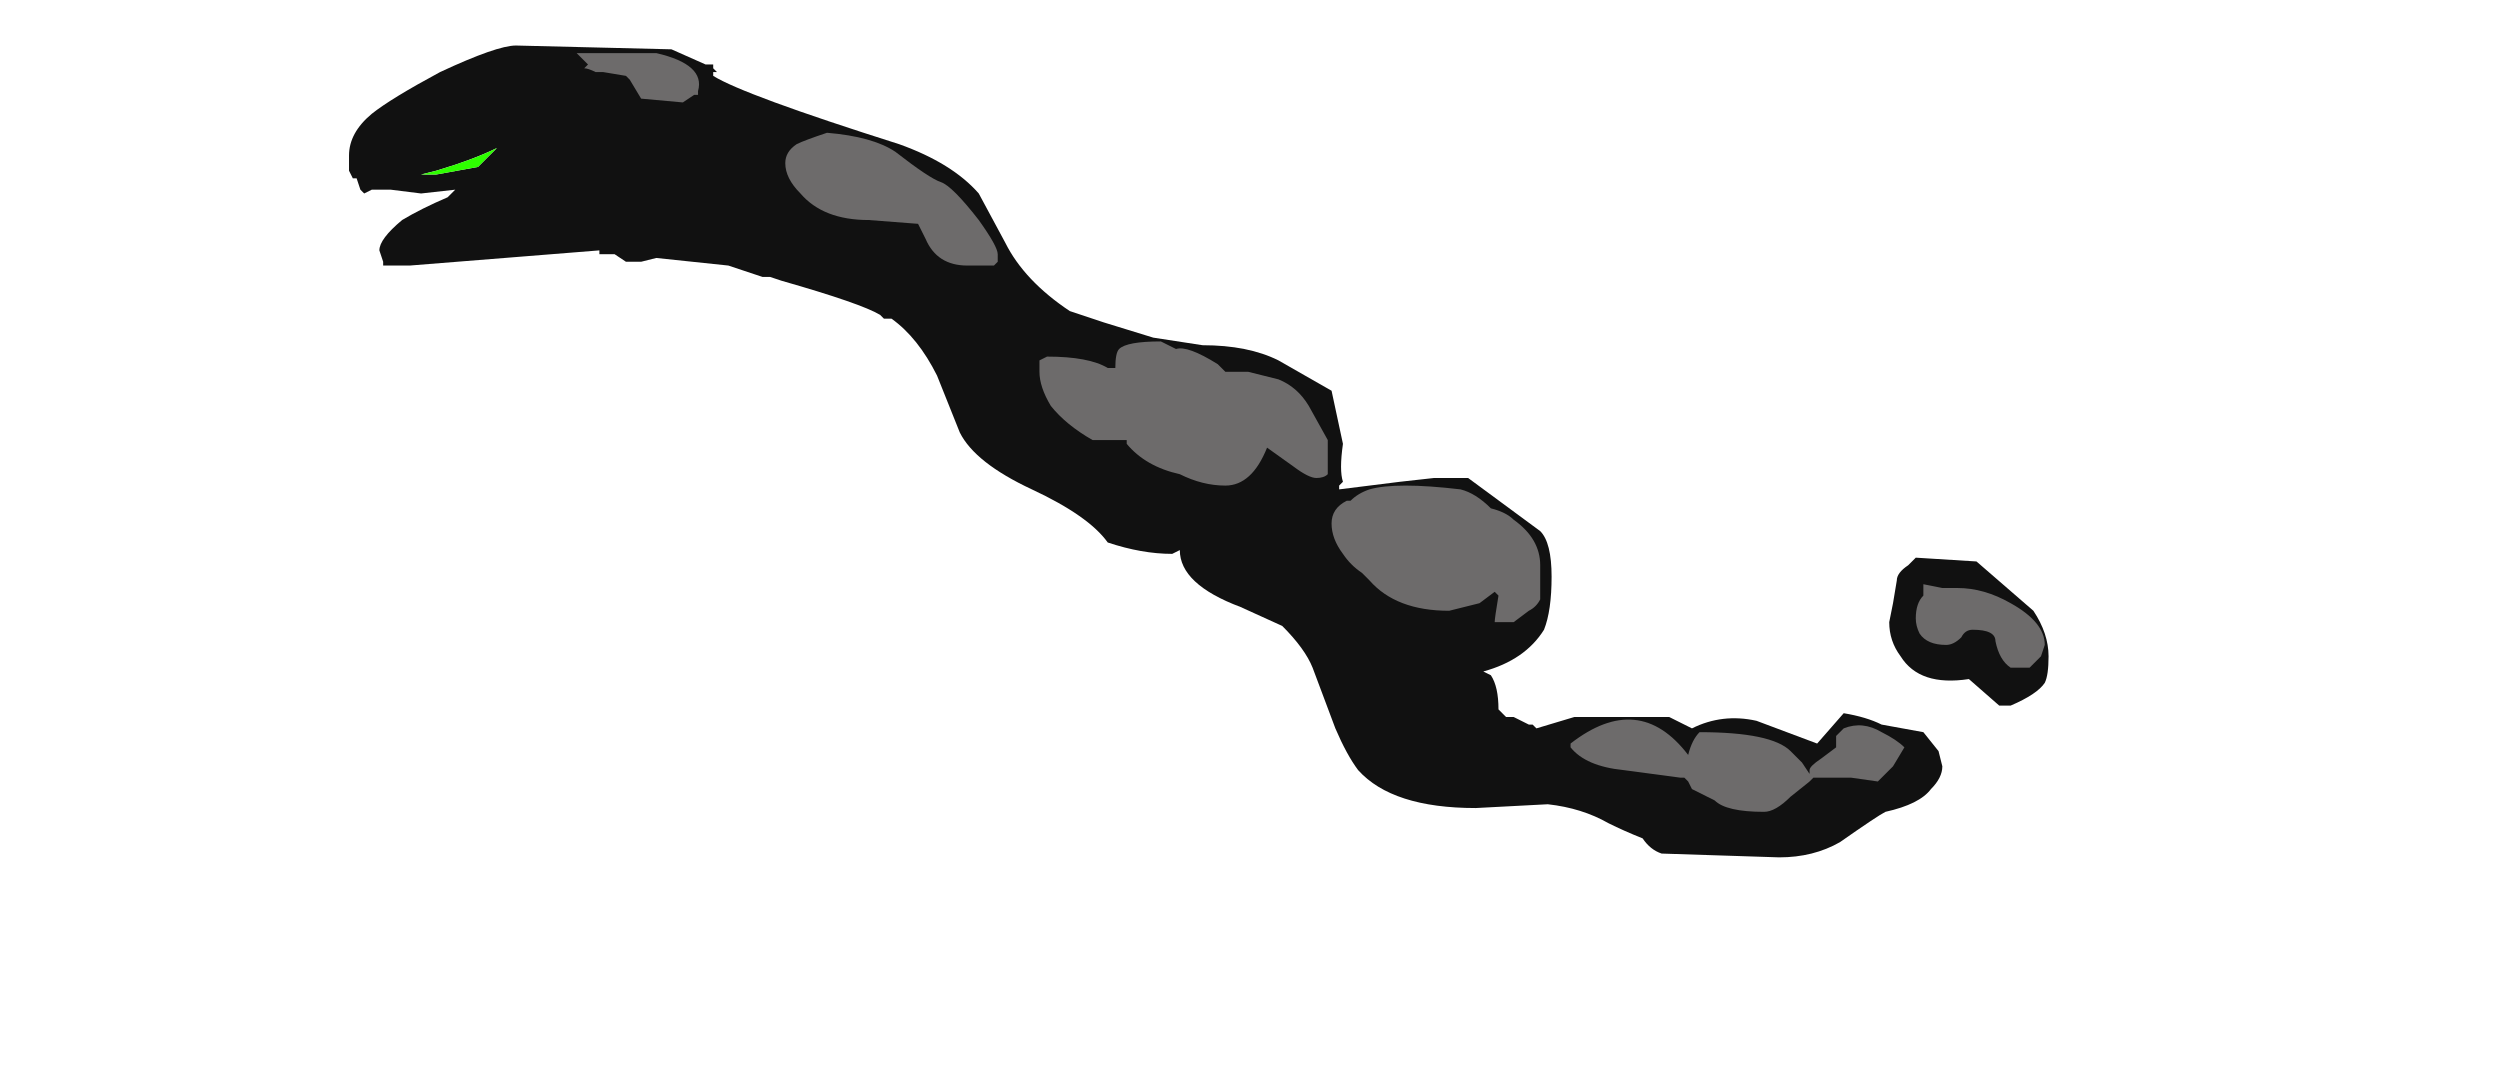 <?xml version="1.0" encoding="UTF-8" standalone="no"?>
<svg xmlns:ffdec="https://www.free-decompiler.com/flash" xmlns:xlink="http://www.w3.org/1999/xlink" ffdec:objectType="frame" height="99.05px" width="230.65px" xmlns="http://www.w3.org/2000/svg">
  <g transform="matrix(1.0, 0.0, 0.0, 1.0, 97.65, 52.5)">
    <use ffdec:characterId="612" height="10.75" transform="matrix(7.0, 0.0, 0.0, 7.0, -65.45, -48.65)" width="22.4" xlink:href="#shape0"/>
  </g>
  <defs>
    <g id="shape0" transform="matrix(1.0, 0.0, 0.0, 1.0, 9.35, 6.95)">
      <path d="M0.6 -3.25 L1.25 -3.05 1.9 -2.95 Q2.5 -2.95 2.9 -2.75 L3.6 -2.35 3.75 -1.65 Q3.7 -1.3 3.75 -1.15 L3.7 -1.1 3.7 -1.05 4.5 -1.15 4.95 -1.2 5.4 -1.2 6.35 -0.5 Q6.5 -0.35 6.5 0.1 6.5 0.55 6.4 0.8 6.15 1.2 5.6 1.35 L5.7 1.4 Q5.8 1.55 5.8 1.85 L5.9 1.95 6.0 1.95 6.2 2.05 6.25 2.05 6.3 2.1 6.8 1.95 8.05 1.95 8.35 2.1 Q8.75 1.9 9.2 2.0 L10.0 2.3 10.35 1.9 Q10.65 1.95 10.85 2.05 L11.4 2.15 11.6 2.4 11.65 2.6 Q11.65 2.75 11.5 2.9 11.35 3.1 10.9 3.2 10.8 3.25 10.3 3.6 9.95 3.8 9.5 3.8 L7.95 3.75 Q7.8 3.7 7.7 3.55 7.45 3.45 7.25 3.35 6.9 3.15 6.45 3.1 L5.5 3.15 Q4.4 3.15 3.95 2.65 3.8 2.45 3.65 2.1 L3.35 1.3 Q3.25 1.05 2.95 0.75 L2.4 0.5 Q1.6 0.2 1.6 -0.25 L1.6 -0.25 1.5 -0.2 Q1.1 -0.2 0.65 -0.35 0.4 -0.7 -0.35 -1.05 -1.1 -1.4 -1.3 -1.8 L-1.6 -2.55 Q-1.85 -3.05 -2.2 -3.3 L-2.3 -3.3 -2.35 -3.35 Q-2.6 -3.5 -3.65 -3.8 L-3.8 -3.85 -3.9 -3.85 -4.35 -4.0 -5.3 -4.1 -5.5 -4.05 -5.7 -4.05 -5.85 -4.15 -6.05 -4.15 -6.05 -4.2 -8.55 -4.0 -8.9 -4.0 -8.9 -4.05 -8.95 -4.2 Q-8.95 -4.35 -8.65 -4.6 -8.4 -4.75 -8.05 -4.9 -8.0 -4.95 -7.95 -5.0 L-8.4 -4.95 -8.8 -5.0 -9.05 -5.0 -9.15 -4.95 -9.2 -5.0 -9.25 -5.15 -9.3 -5.15 -9.35 -5.25 -9.35 -5.45 Q-9.35 -5.75 -9.05 -6.0 -8.8 -6.2 -8.15 -6.55 -7.4 -6.9 -7.15 -6.9 L-5.1 -6.85 -4.65 -6.65 -4.55 -6.65 -4.55 -6.6 -4.5 -6.55 -4.55 -6.55 -4.55 -6.5 Q-4.15 -6.25 -2.1 -5.6 -1.4 -5.35 -1.05 -4.95 L-0.7 -4.3 Q-0.45 -3.8 0.15 -3.4 L0.6 -3.25 M11.3 -0.15 L12.1 -0.1 12.85 0.55 Q13.05 0.85 13.05 1.15 13.05 1.4 13.0 1.5 12.9 1.65 12.55 1.8 L12.4 1.8 12.0 1.45 Q11.35 1.55 11.1 1.15 10.95 0.95 10.95 0.7 L11.0 0.45 11.05 0.15 Q11.05 0.05 11.2 -0.05 L11.3 -0.15 M6.2 1.4 L6.2 1.4 M-7.4 -5.55 Q-7.7 -5.4 -8.2 -5.25 L-8.4 -5.2 -8.2 -5.2 -7.65 -5.3 -7.4 -5.55" fill="#111111" fill-rule="evenodd" stroke="none"/>
      <path d="M2.2 -2.6 L2.5 -2.6 2.9 -2.5 Q3.15 -2.4 3.3 -2.15 L3.55 -1.7 3.55 -1.25 Q3.5 -1.2 3.4 -1.2 3.3 -1.2 3.1 -1.35 L2.75 -1.6 Q2.55 -1.1 2.2 -1.1 1.9 -1.1 1.6 -1.25 1.15 -1.35 0.9 -1.65 L0.9 -1.7 0.45 -1.7 Q0.1 -1.9 -0.1 -2.15 -0.25 -2.4 -0.25 -2.6 L-0.25 -2.75 -0.15 -2.8 Q0.4 -2.8 0.65 -2.65 L0.75 -2.65 Q0.75 -2.85 0.8 -2.9 0.9 -3.0 1.35 -3.0 L1.55 -2.9 Q1.7 -2.95 2.1 -2.7 L2.2 -2.6 M3.85 -0.9 Q3.95 -1.0 4.1 -1.05 4.45 -1.15 5.3 -1.05 5.5 -1.0 5.7 -0.8 5.9 -0.75 6.0 -0.65 6.35 -0.4 6.35 -0.05 L6.35 0.4 Q6.3 0.5 6.2 0.55 L6.0 0.7 5.75 0.7 Q5.75 0.65 5.8 0.35 L5.75 0.3 5.55 0.45 5.15 0.55 Q4.45 0.55 4.1 0.15 L4.0 0.05 Q3.85 -0.05 3.75 -0.2 3.6 -0.4 3.6 -0.6 3.6 -0.8 3.8 -0.9 L3.85 -0.9 M11.75 0.25 Q11.8 0.25 11.85 0.25 12.2 0.25 12.55 0.45 13.0 0.7 13.0 1.0 L12.95 1.15 12.8 1.3 12.55 1.3 Q12.4 1.2 12.35 0.95 12.35 0.8 12.05 0.8 11.95 0.8 11.9 0.9 11.8 1.0 11.7 1.0 11.45 1.0 11.35 0.85 11.3 0.75 11.3 0.65 11.3 0.45 11.4 0.35 L11.4 0.2 11.65 0.25 11.75 0.25 M9.3 3.2 Q8.8 3.2 8.65 3.05 L8.35 2.9 8.3 2.8 8.25 2.75 8.2 2.75 7.45 2.65 Q6.95 2.6 6.75 2.35 L6.75 2.3 Q7.65 1.6 8.3 2.45 8.35 2.25 8.45 2.15 9.4 2.15 9.65 2.4 L9.8 2.55 9.9 2.7 9.9 2.65 Q9.9 2.6 10.05 2.5 L10.25 2.35 10.25 2.2 Q10.3 2.15 10.35 2.1 10.6 2.0 10.85 2.15 11.05 2.25 11.15 2.35 L11.0 2.6 10.8 2.8 10.45 2.75 Q10.2 2.75 9.95 2.75 L9.9 2.8 9.65 3.0 Q9.45 3.2 9.3 3.2 M-5.85 -6.8 L-5.3 -6.8 Q-4.65 -6.65 -4.75 -6.3 L-4.75 -6.25 -4.8 -6.25 -4.95 -6.15 -5.5 -6.2 -5.65 -6.45 -5.7 -6.5 -6.0 -6.55 -6.1 -6.55 Q-6.2 -6.6 -6.25 -6.6 L-6.2 -6.65 -6.35 -6.8 -5.85 -6.8 M-1.85 -4.55 L-2.5 -4.6 Q-3.1 -4.6 -3.4 -4.95 -3.6 -5.15 -3.6 -5.35 -3.6 -5.5 -3.45 -5.6 -3.35 -5.65 -3.05 -5.75 -2.45 -5.7 -2.15 -5.5 -1.7 -5.15 -1.55 -5.1 -1.4 -5.05 -1.05 -4.6 -0.8 -4.25 -0.8 -4.15 L-0.8 -4.05 -0.85 -4.0 -1.2 -4.0 Q-1.6 -4.0 -1.75 -4.35 L-1.85 -4.55" fill="#6d6b6b" fill-rule="evenodd" stroke="none"/>
      <path d="M-7.4 -5.55 L-7.65 -5.3 -8.2 -5.2 -8.4 -5.2 -8.2 -5.25 Q-7.7 -5.4 -7.4 -5.55" fill="#2eff00" fill-rule="evenodd" stroke="none"/>
    </g>
  </defs>
</svg>
